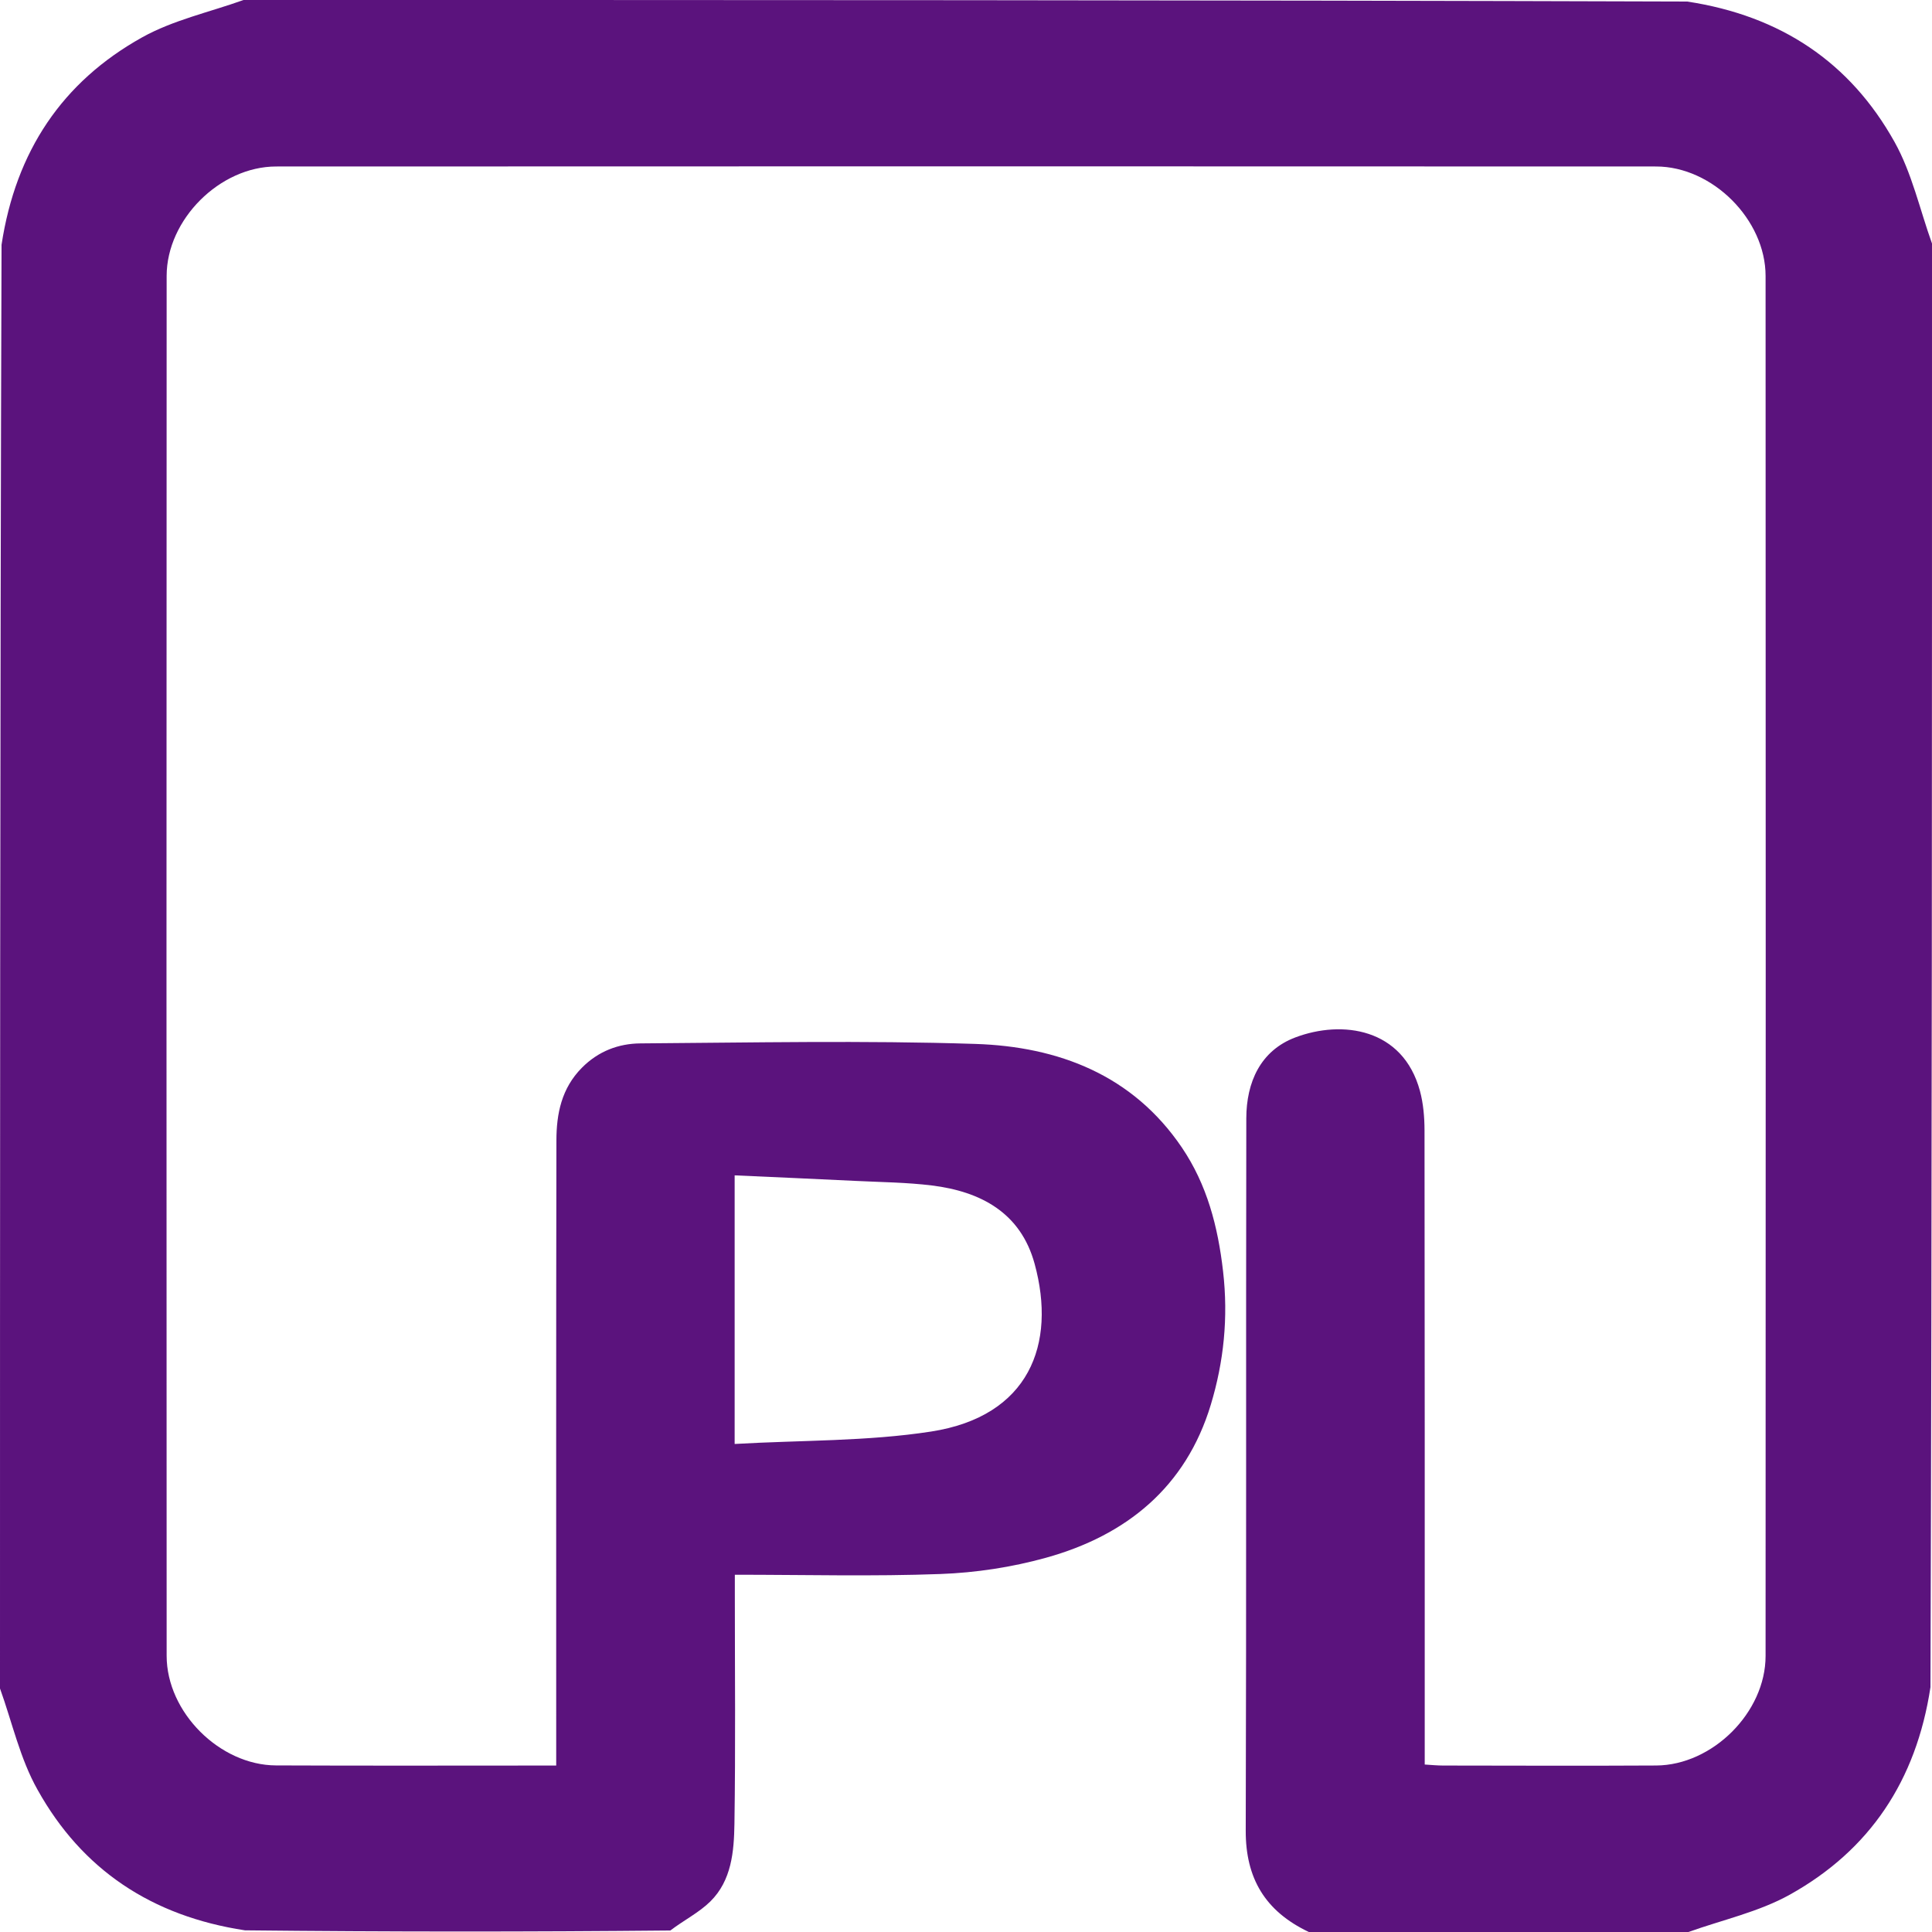 <?xml version="1.0" encoding="UTF-8"?>
<svg id="Layer_1" data-name="Layer 1" xmlns="http://www.w3.org/2000/svg" viewBox="0 0 476 476">
  <defs>
    <style>
      .cls-1 {
        fill: #5b137d;
        stroke-width: 0px;
      }
    </style>
  </defs>
  <path class="cls-1" d="M322.47,476c-10.8-5.12-15.59-13.28-15.55-24.98.18-58.5.03-116.99.14-175.49.02-8.89,3.48-16.69,12.1-19.94,11.51-4.34,26.49-2.3,30.68,13.18.84,3.11,1.12,6.46,1.13,9.7.07,50.16.05,100.33.05,150.49v5.78c1.65.1,3.09.25,4.53.25,17.5.02,35,.09,52.5-.01,13.86-.08,26.95-13.07,26.95-27,.04-113.33.05-226.65,0-339.98,0-13.89-13.09-26.97-26.97-26.98-113.33-.05-226.65-.05-339.97,0-13.93,0-26.99,13.1-27,26.95-.05,113.32-.05,226.65,0,339.97,0,13.96,13.12,26.96,26.93,27.02,22.81.1,45.62.03,69.05.03v-5.52c0-49.5-.04-98.99.05-148.49.01-6.58,1.26-12.84,6.26-17.89,4.06-4.11,9.05-5.98,14.46-6.02,27.5-.19,55.02-.76,82.49.13,20.44.66,38.76,7.62,50.89,25.53,6.18,9.13,8.88,19.41,10.15,30.51,1.31,11.38.18,22.26-3.03,32.87-6.13,20.27-20.78,32.19-40.62,37.69-8.39,2.33-17.26,3.68-25.97,4-16.63.62-33.31.18-50.67.18v4.89c0,18.83.19,37.67-.1,56.49-.11,6.8-.69,13.95-5.94,19.12-2.78,2.74-6.46,4.57-9.85,7.15-34.8.34-69.48.34-104.8-.04-23.06-3.51-40.14-14.98-51.09-34.61C4.95,433.34,3.01,424.38,0,416,0,297.65,0,179.29.38,60.31,3.89,37.25,15.36,20.17,34.99,9.22c7.67-4.28,16.64-6.22,25.01-9.22,118.35,0,236.71,0,355.69.38,23.06,3.51,40.14,14.98,51.09,34.61,4.28,7.67,6.22,16.64,9.22,25.01,0,118.35,0,236.71-.38,355.69-3.51,23.06-14.98,40.14-34.61,51.09-7.67,4.28-16.64,6.22-25.01,9.22h-93.53M181,349.39v6.37c16.55-.95,32.69-.63,48.4-3.06,24.15-3.74,30.94-21.49,25.5-41.35-3.44-12.56-13.25-17.79-25.33-19.28-6.19-.76-12.48-.81-18.72-1.12-9.84-.48-19.68-.91-29.85-1.37v59.81Z"/>
</svg>